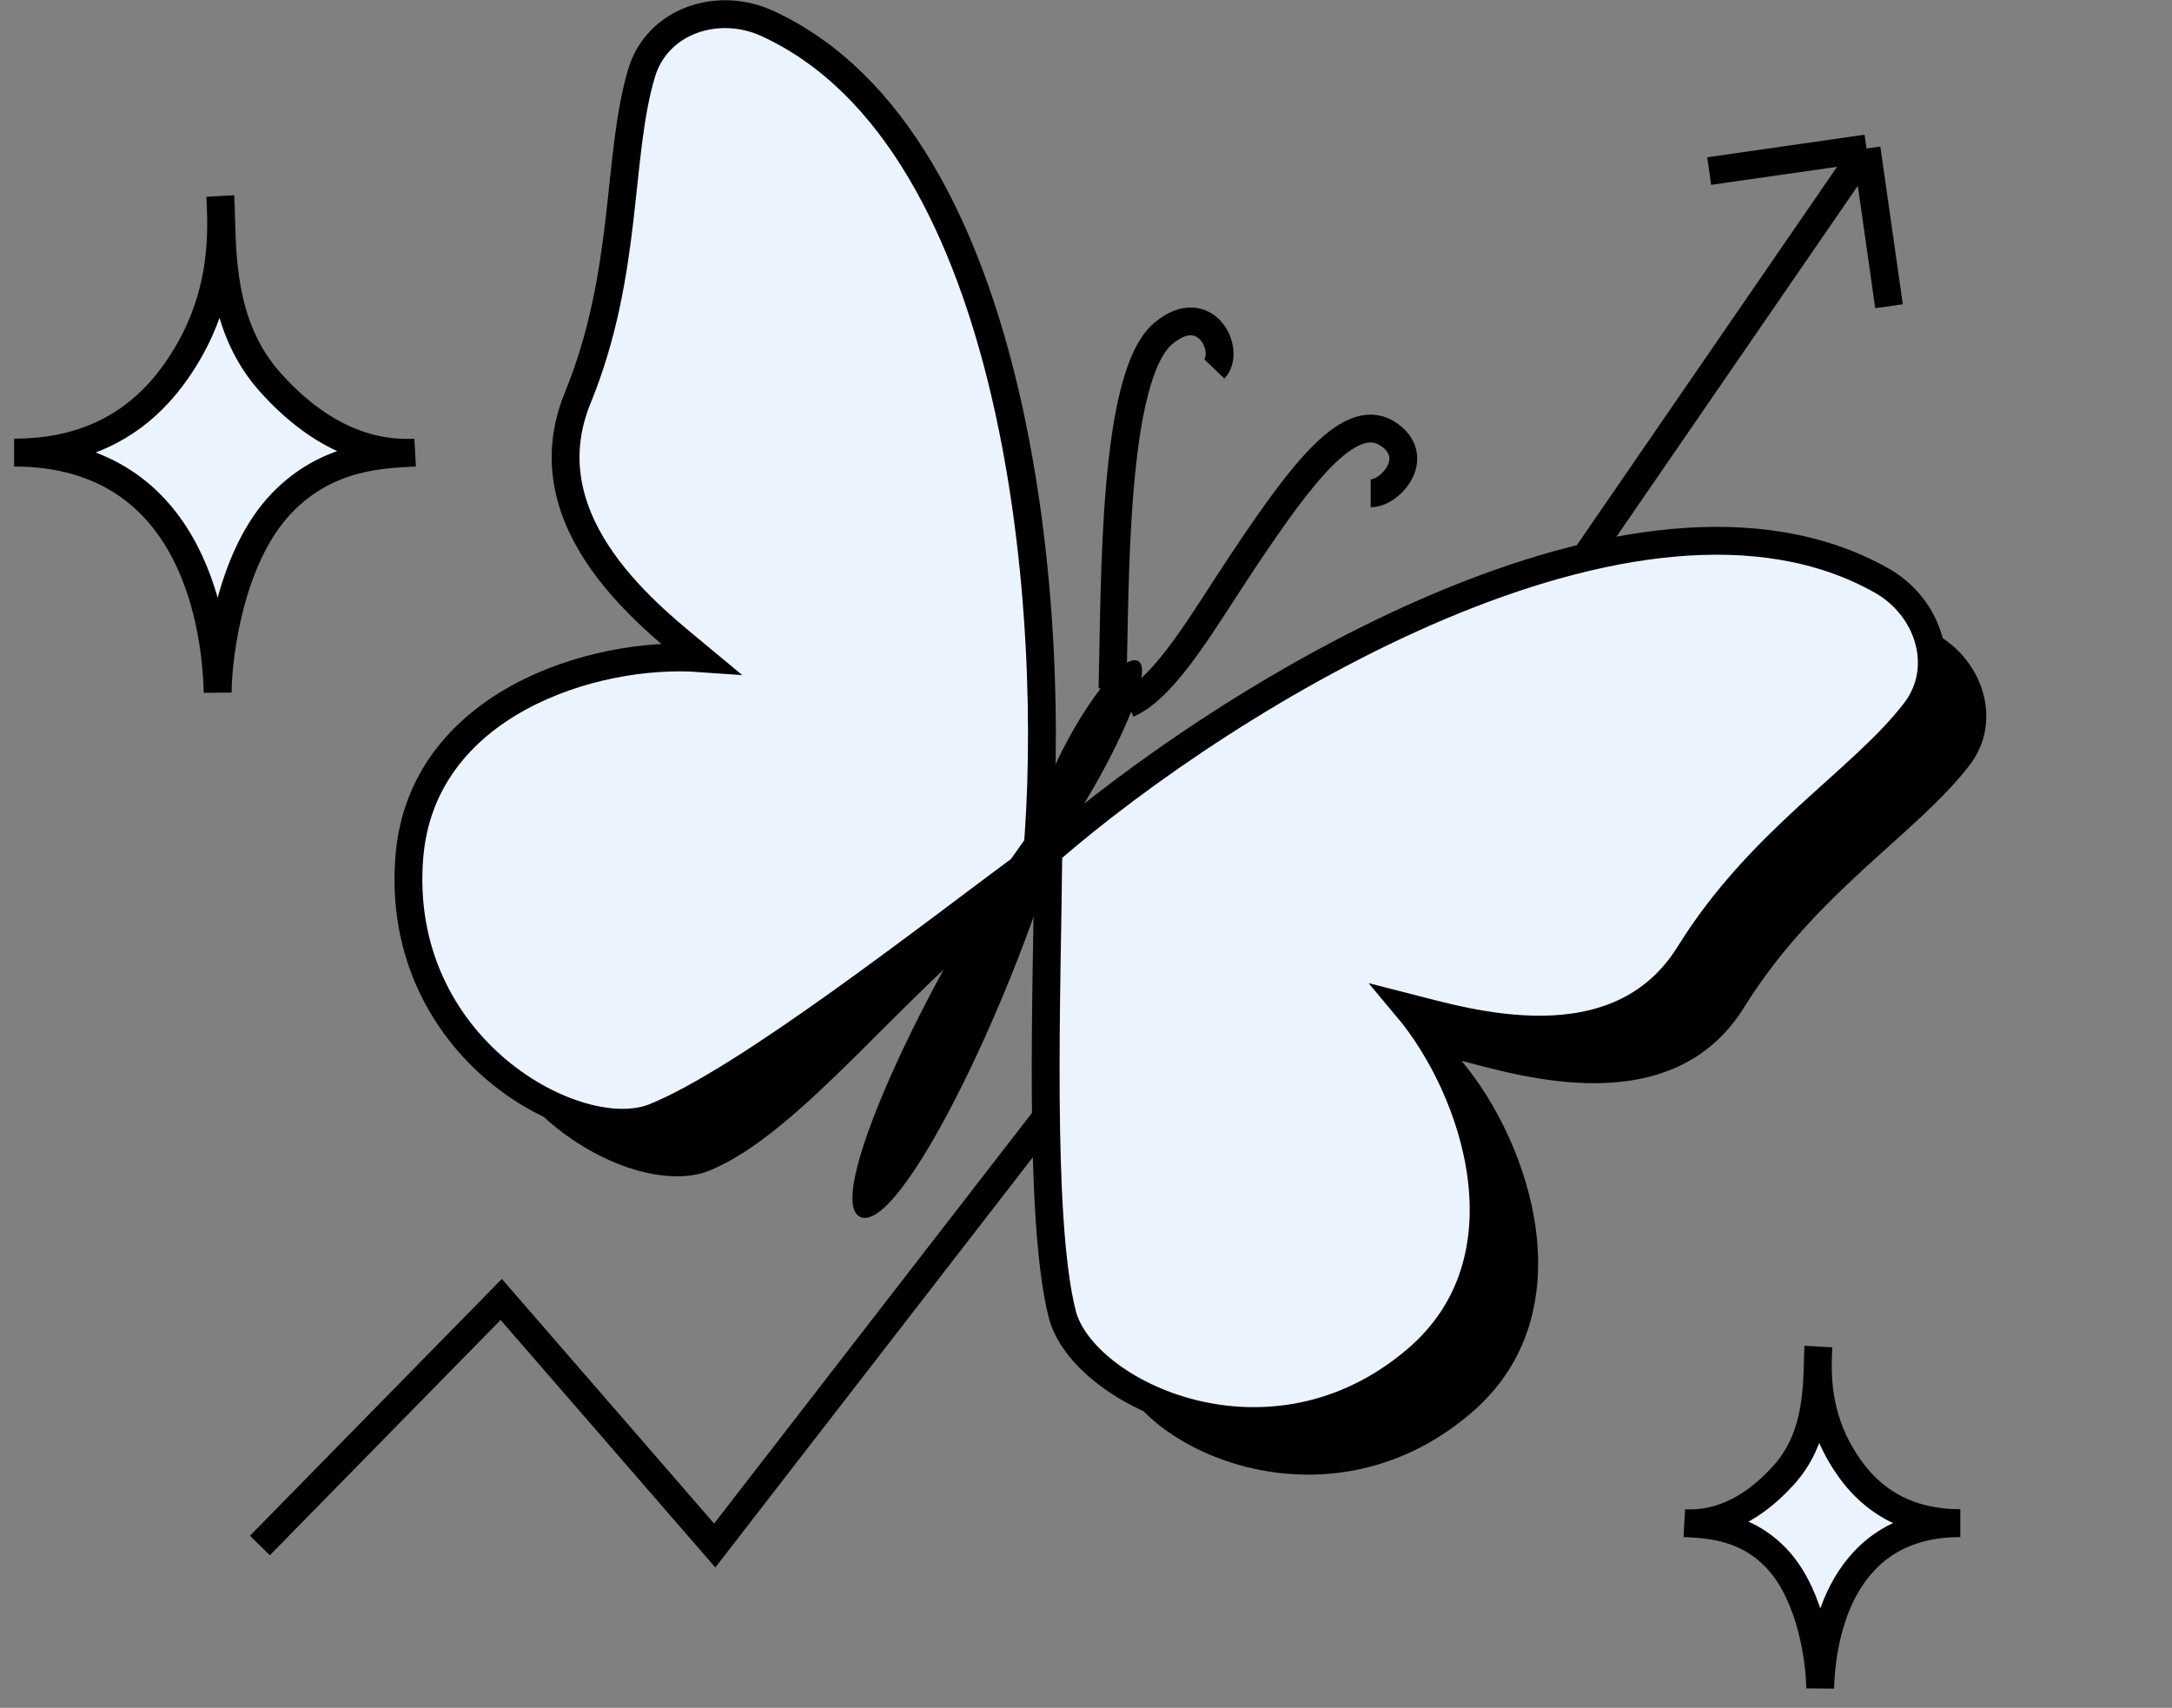 <svg width="117" height="92" viewBox="0 0 117 92" fill="none" xmlns="http://www.w3.org/2000/svg">
<rect x="0" y="0" width="117" height="92" fill="#808080" stroke="none"/>
<path d="M0.76 24.381C3.583 24.381 6.969 23.574 9.462 20.034C11.568 17.045 11.936 14.156 11.911 11.802C11.898 11.355 11.887 10.938 11.866 10.559C11.888 10.953 11.906 11.368 11.911 11.802C11.982 14.347 12.099 17.842 14.554 20.589C17.439 23.817 20.261 24.502 22.362 24.381C20.681 24.478 17.478 24.494 14.945 27.356C12.412 30.219 11.744 35.18 11.726 37.303C11.613 32.924 9.999 24.381 0.76 24.381Z" fill="#EBF3FF" stroke="black" stroke-width="1.5"/>
<path d="M105.597 82.051C103.654 82.051 101.324 81.496 99.607 79.06C98.158 77.002 97.905 75.014 97.922 73.393C97.931 73.086 97.938 72.799 97.953 72.538C97.938 72.809 97.925 73.095 97.922 73.393C97.873 75.145 97.792 77.551 96.103 79.441C94.117 81.663 92.175 82.135 90.729 82.051C91.885 82.118 94.09 82.129 95.834 84.099C97.577 86.07 98.037 89.484 98.049 90.946C98.127 87.932 99.238 82.051 105.597 82.051Z" fill="#EBF3FF" stroke="black" stroke-width="1.5"/>
<path d="M14 83.255L27 70L38.5 83.255L56.5 60L61 65.5L100.546 8M100.546 8L101.757 16.497M100.546 8L92.07 9.214" stroke="black" stroke-width="1.5"/>
<path d="M44.249 4.187C57.304 10.562 55.691 36.452 54.567 49.057C48.796 53.317 43.126 61.095 38.177 63.074C34.055 64.722 24.16 59.363 24.984 49.057C25.644 40.812 34.879 37.927 40.651 38.339C38.177 36.278 31.267 31.138 34.055 24.323C36.813 17.579 36.154 11.292 37.498 6.816C38.342 4.004 41.611 2.899 44.249 4.187Z" fill="black"/>
<path d="M104.297 34.16C91.109 26.709 68.976 40.426 59.408 48.749C59.345 55.922 58.85 68.495 60.151 73.663C61.235 77.969 71.38 82.838 79.242 76.123C85.532 70.751 82.45 61.579 78.729 57.147C81.85 57.941 90.066 60.522 93.95 54.265C97.791 48.074 103.27 44.919 106.106 41.205C107.887 38.872 106.853 35.604 104.297 34.16Z" fill="black"/>
<path d="M60.751 37.927C62.844 36.991 64.867 33.346 67.031 30.117C70.101 25.536 72.788 21.891 74.881 23.453C76.556 24.703 74.881 26.577 73.835 26.577" stroke="black" stroke-width="1.5"/>
<path d="M41.328 1.261C55.1 7.568 56.978 33.54 55.853 46.172C50.081 50.431 40.19 58.209 35.242 60.188C31.119 61.836 21.224 56.478 22.049 46.172C22.708 37.927 31.944 35.041 37.715 35.453C35.242 33.392 28.331 28.253 31.119 21.437C33.878 14.694 33.218 8.406 34.562 3.93C35.406 1.119 38.659 0.039 41.328 1.261Z" fill="#EBF3FF" stroke="black" stroke-width="1.5"/>
<path d="M101.362 31.275C88.174 23.823 66.041 37.541 56.472 45.864C56.409 53.037 55.914 65.61 57.216 70.778C58.3 75.084 68.445 79.952 76.307 73.237C82.596 67.866 79.514 58.694 75.794 54.262C78.914 55.056 87.131 57.636 91.014 51.379C94.856 45.189 100.335 42.034 103.171 38.319C104.952 35.986 103.917 32.719 101.362 31.275Z" fill="#EBF3FF" stroke="black" stroke-width="1.5"/>
<path d="M59.927 37.102C60.079 31.359 59.927 20.256 62.669 17.958C64.955 16.044 66.326 18.916 65.412 19.873" stroke="black" stroke-width="1.5"/>
<path d="M56.949 45.51C54.339 54.387 48.411 66.565 46.322 65.547C44.234 64.529 50.684 51.254 55.383 44.988C56.949 39.767 60.259 35.096 61.296 35.602C62.333 36.107 59.56 41.855 56.949 45.51Z" fill="black"/>
</svg>
